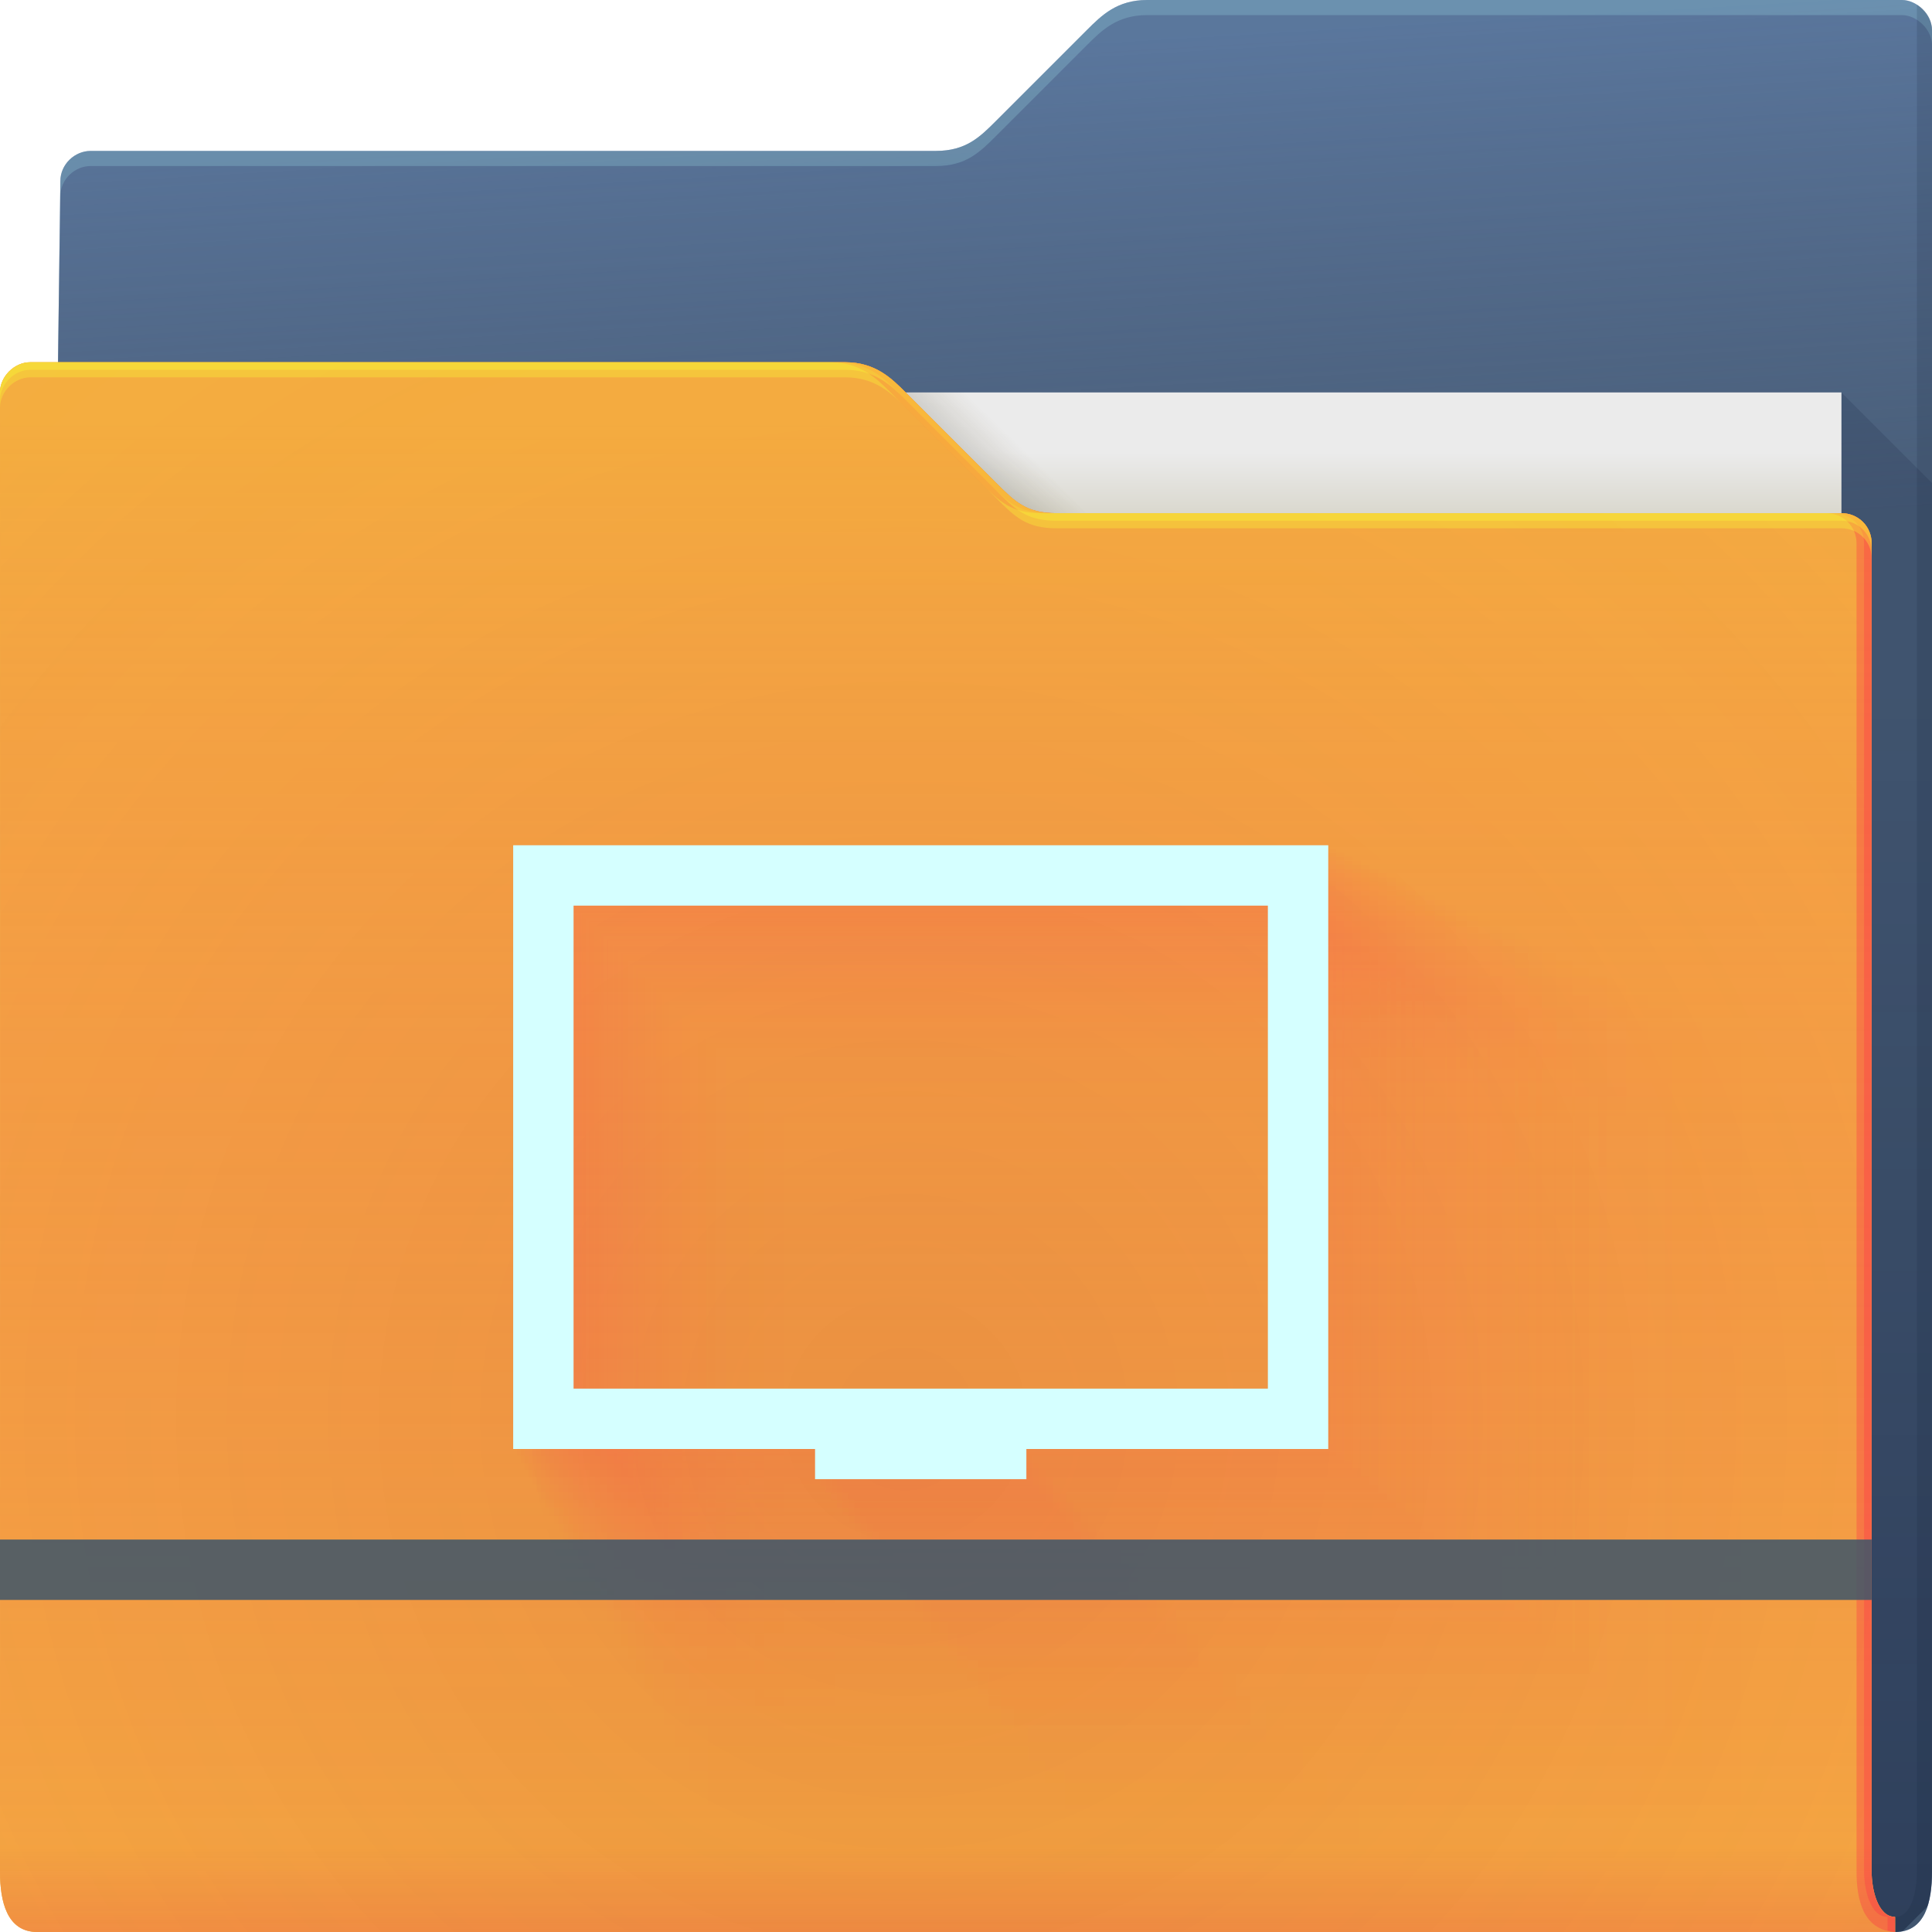 <?xml version="1.0" encoding="UTF-8"?>
<!-- Created with Inkscape (http://www.inkscape.org/) -->
<svg width="64" height="64" version="1.1" xmlns="http://www.w3.org/2000/svg" xmlns:cc="http://creativecommons.org/ns#" xmlns:dc="http://purl.org/dc/elements/1.1/" xmlns:rdf="http://www.w3.org/1999/02/22-rdf-syntax-ns#">
	<defs>
		<radialGradient id="e" cx="33.466" cy="2.199" r="30.5" gradientTransform="matrix(-1.028 0 0 -.557 67.779 1.226)" gradientUnits="userSpaceOnUse">
			<stop stop-color="#668cbb" offset="0"/>
			<stop stop-color="#668cbb" offset="1"/>
		</radialGradient>
		<linearGradient id="g" x1="61" x2="60" y1="17" gradientTransform="translate(-.883)" gradientUnits="userSpaceOnUse">
			<stop stop-color="#3e4d60" stop-opacity=".722" offset="0"/>
			<stop stop-color="#393b49" stop-opacity=".266" offset="1"/>
		</linearGradient>
		<linearGradient id="b" x1="62.381" x2="62.381" y1="63.314" y2="23.077" gradientUnits="userSpaceOnUse">
			<stop stop-color="#000828" stop-opacity=".36" offset="0"/>
			<stop stop-color="#000828" stop-opacity=".127" offset="1"/>
		</linearGradient>
		<linearGradient id="d" x1="53" x2="53" y1="17" y2="15" gradientUnits="userSpaceOnUse">
			<stop stop-color="#dad8ce" offset="0"/>
			<stop stop-color="#ebebeb" offset="1"/>
		</linearGradient>
		<linearGradient id="f" x1="32.559" x2="33.542" y1="15.559" y2="14.542" gradientUnits="userSpaceOnUse">
			<stop stop-color="#37321c" stop-opacity=".157" offset="0"/>
			<stop stop-color="#6d5524" stop-opacity="0" offset="1"/>
		</linearGradient>
		<radialGradient id="c" cx="30.107" cy="50.318" r="30.5" gradientTransform="matrix(2.754,-1.4218e-7,8.3652e-8,2.787,-52.917,-93.23)" gradientUnits="userSpaceOnUse">
			<stop stop-color="#9e1423" stop-opacity=".129" offset="0"/>
			<stop stop-color="#f4405b" stop-opacity=".023" offset=".54"/>
			<stop stop-color="#f43f6d" stop-opacity=".169" offset="1"/>
		</radialGradient>
		<linearGradient id="h" x1="-5" x2="-5" y1="64" y2="14" gradientTransform="translate(.889)" gradientUnits="userSpaceOnUse">
			<stop stop-color="#f43f66" stop-opacity=".019" offset="0"/>
			<stop stop-color="#f4ae3f" stop-opacity=".47" offset="1"/>
		</linearGradient>
		<linearGradient id="a" x1="4.526" x2="4.526" y1="64" y2="61.09" gradientUnits="userSpaceOnUse">
			<stop stop-color="#e50d4c" stop-opacity=".479" offset="0"/>
			<stop stop-color="#e50d4c" stop-opacity="0" offset="1"/>
		</linearGradient>
	</defs>
	<g>
		<g>
			<path d="m38 0c-1 0-1.51 0.51-2 1l-3 3c-0.538 0.538-1 1-2 1h-28c-0.522 0-1 0.439-1 1l-0.765 58h61.543c1 0 1.222-1 1.222-2v-61c0-0.52-0.5-1-1-1z" style="color:#000000;fill:url(#e)"/>
			<path d="m38 0c-1 0-1.51 0.51-2 1l-3 3c-0.538 0.538-1 1-2 1h-28c-0.522 0-1 0.439-1 1l-0.765 58h61.543c1 0 1.222-1 1.222-2v-61c0-0.52-0.5-1-1-1z" style="color:#000000;fill:url(#g)"/>
			<path d="m38 0c-1 0-1.51 0.51-2 1l-3 3c-0.538 0.538-1 1-2 1h-28c-0.522 0-1 0.439-1 1l-0.766 58h0.006l0.76-57.5c0-0.561 0.478-1 1-1h28c1 0 1.462-0.462 2-1l3-3c0.49-0.49 1-1 2-1h25c0.5 0 1 0.48 1 1v-0.5c0-0.52-0.5-1-1-1z" style="color:#000000;fill-opacity:.191;fill:#b3ffff"/>
			<path d="m61 13v51h1.777c0.094 0 0.175-0.016 0.256-0.033l0.812-0.812c0.112-0.341 0.154-0.745 0.154-1.154v-46l-3-3z" style="fill:url(#b)"/>
			<path d="m63.5 0.155v61.845c0 0.524-0.136 1.501-0.722 1.5v0.5c1 0 1.222-1 1.222-2v-61c0-0.398-0.24-0.695-0.5-0.845z" style="fill-opacity:.141;fill:#0f1f33;paint-order:normal"/>
		</g>
		<g>
			<path d="m7 13h54v31h-54z" style="fill:url(#d)"/>
			<path d="m30 13 4 4h2l-4-4z" style="color:#000000;fill:url(#f)"/>
		</g>
		<path d="m62.778 63.5c-0.586-0.001-0.778-0.94-0.778-1.5v-44c0-0.576-0.455-1-1-1h-26c-1 0-1.376-0.376-2-1l-3-3c-0.464-0.464-1-1-2-1h-27c-0.523 0-1 0.472-1 1 0.004 9.68 0.004 21.791 0.002 32.011-9.6046e-4 7.024-0.002 13.155-0.002 16.989 0 1 0.235 2 1.235 2h61.543z" style="color:#000000;fill:#f4ae3f"/>
		<path d="m62.778 63.5c-0.586-0.001-0.778-0.94-0.778-1.5v-44c0-0.576-0.455-1-1-1h-26c-1 0-1.376-0.376-2-1l-3-3c-0.464-0.464-1-1-2-1h-27c-0.523 0-1 0.472-1 1 0.004 9.68 0.004 21.791 0.002 32.011-9.6046e-4 7.024-0.002 13.155-0.002 16.989 0 1 0.235 2 1.235 2h61.543z" style="color:#000000;fill:#f4ae3f"/>
		<path d="m62.778 63.5c-0.586-0.001-0.778-0.94-0.778-1.5v-44c0-0.576-0.455-1-1-1h-26c-1 0-1.376-0.376-2-1l-3-3c-0.464-0.464-1-1-2-1h-27c-0.523 0-1 0.472-1 1 0.004 9.68 0.004 21.791 0.002 32.011-9.6046e-4 7.024-0.002 13.155-0.002 16.989 0 1 0.235 2 1.235 2h61.543z" style="color:#000000;fill:url(#c)"/>
		<path d="m62.778 63.5c-0.586-0.001-0.778-0.94-0.778-1.5v-44c0-0.576-0.455-1-1-1h-26c-1 0-1.376-0.376-2-1l-3-3c-0.464-0.464-1-1-2-1h-27c-0.523 0-1 0.472-1 1 0.004 9.68 0.004 21.791 0.002 32.011-9.6046e-4 7.024-0.002 13.155-0.002 16.989 0 1 0.235 2 1.235 2h61.543z" style="color:#000000;fill:url(#h)"/>
		<path d="m62.778 63.5c-0.586-0.001-0.778-0.94-0.778-1.5v-44c0-0.576-0.455-1-1-1h-26c-1 0-1.376-0.376-2-1l-3-3c-0.464-0.464-1-1-2-1h-27c-0.523 0-1 0.472-1 1 0.004 9.68 0.004 21.791 0.002 32.011-9.6046e-4 7.024-0.002 13.155-0.002 16.989 0 1 0.235 2 1.235 2h61.543z" style="color:#000000;fill:url(#a);opacity:.318"/>
		<path d="m27.5 12c1 0 1.536 0.536 2 1l3 3c0.624 0.624 1 1 2 1h0.5c-1 0-1.376-0.376-2-1l-3-3c-0.464-0.464-1-1-2-1zm33 5c0.545 0 1 0.424 1 1v44c0 0.902 0.21 1.944 1.278 2h-8.19e-4v-0.5c-0.586-0.001-0.777-0.94-0.777-1.5v-44c0-0.576-0.455-1-1-1z" style="color:#000000;fill-opacity:.232;fill:#ff024d;paint-order:normal"/>
		<path d="m27.75 12c1 0 1.536 0.536 2 1l3 3c0.624 0.624 1 1 2 1h0.25c-1 0-1.376-0.376-2-1l-3-3c-0.464-0.464-1-1-2-1zm33 5c0.545 0 1 0.424 1 1v44c0 0.56 0.192 1.499 0.777 1.5v0.455c0.08 0.019 0.158 0.04 0.25 0.045v-0.5c-0.586-0.001-0.777-0.94-0.777-1.5v-44c0-0.576-0.455-1-1-1z" style="color:#000000;fill-opacity:.191;fill:#ff024d;paint-order:normal"/>
		<path d="m1 12c-0.523 0-1 0.472-1 1 6.888e-5 0.151-6.6347e-5 0.348 0 0.5 0-0.528 0.477-1 1-1h27c1 0 1.536 0.536 2 1l3 3c0.624 0.624 1 1 2 1h26c0.545 0 1 0.424 1 1v-0.5c0-0.576-0.455-1-1-1h-26c-1 0-1.376-0.376-2-1l-3-3c-0.464-0.464-1-1-2-1z" style="color:#000000;fill-opacity:.312;fill:#f8ff34"/>
		<path d="m1 12c-0.523 0-1 0.472-1 1 3.444e-5 0.076-3.3805e-5 0.174 0 0.25 0-0.528 0.477-1 1-1h27c1 0 1.536 0.536 2 1l3 3c0.624 0.624 1 1 2 1h26c0.545 0 1 0.424 1 1v-0.25c0-0.576-0.455-1-1-1h-26c-1 0-1.376-0.376-2-1l-3-3c-0.464-0.464-1-1-2-1z" style="color:#000000;fill-opacity:.312;fill:#f8ff34"/>
	</g>
	<g style="opacity:.4">
		<path d="m25 36v1.333 24 1.333h1.333 12v1.333h1.333 6.667 1.333v-1.333h12 1.333v-1.333-24-1.333h-1.333-33.333zm2.667 2.667h30.667v21.333h-30.667z" style="color:#000000;fill-opacity:.004;fill:#ff0066;opacity:1;paint-order:normal;text-decoration-line:none;text-indent:0;text-transform:none"/>
		<path d="m17 28v1 18 1h1 9v1h1 5 1v-1h9 1v-1-18-1h-1-25zm2 2h23v16h-23z" style="color:#000000;fill-opacity:.031;fill:#ff0066;opacity:1;paint-order:normal;text-decoration-line:none;text-indent:0;text-transform:none"/>
		<g style="">
			<path d="m23.441 34.441v1.268 2.2084e-4 22.83 1.4127e-4 1.268h7.7803e-4 1.268 8.009e-5 11.415v7.7803e-4 1.268h7.7803e-4 1.268 1.7751e-4 6.342 7.7803e-4 1.268v-7.7803e-4 -1.268h4.411e-4 11.415 7.7803e-4 1.268v-7.7803e-4 -1.268-2.2084e-4 -22.83-7.7803e-4 -1.268h-7.7803e-4 -1.268-5.5691e-5 -31.709-7.7803e-4 -1.268m0.39 0.39m2.147 2.147h24.69 4.483v17.175 3.118h-24.69c-0.017 0-4.483-2.6207e-4 -4.483-7.8418e-4v-17.175" style="color:#000000;fill-opacity:.009;fill:#ff0066;opacity:1;paint-order:normal;text-decoration-line:none;text-indent:0;text-transform:none"/>
			<path d="m22.831 33.831v1.243 1.9993e-4 22.373 1.9651e-4 1.243h7.0437e-4 1.242 1.1141e-4 11.187v7.0437e-4 1.242h7.0437e-4 1.242 2.4693e-4 6.215 7.0437e-4 1.242v-7.0437e-4 -1.242h3.9934e-4 11.186 7.0437e-4 1.242v-7.0437e-4 -1.242-1.9993e-4 -22.373-7.0437e-4 -1.242h-7.0437e-4 -1.242-7.747e-5 -31.074-7.0437e-4 -1.242m0.542 0.542m1.944 1.944h22.352 6.236v15.549 4.338h-22.352c-0.024 0-6.236-2.3726e-4 -6.236-7.0993e-4v-15.549" style="color:#000000;fill-opacity:.011;fill:#ff0066;opacity:1;paint-order:normal;text-decoration-line:none;text-indent:0;text-transform:none"/>
			<path d="m22.369 33.369v1.224 1.8409e-4 22.027 2.3836e-4 1.224h6.4857e-4 1.223 1.3514e-4 11.013v6.4857e-4 1.223h6.4857e-4 1.223 2.9952e-4 6.118 6.4857e-4 1.223v-6.4857e-4 -1.223h3.677e-4 11.013 6.4857e-4 1.223v-6.4857e-4 -1.223-1.8409e-4 -22.027-6.4857e-4 -1.223h-6.4857e-4 -1.223-9.3969e-5 -30.593-6.4857e-4 -1.223m0.658 0.658m1.79 1.79h20.581 7.564v14.318 5.262h-20.581c-0.029 0-7.564-2.1847e-4 -7.564-6.5369e-4v-14.317" style="color:#000000;fill-opacity:.013;fill:#ff0066;opacity:1;paint-order:normal;text-decoration-line:none;text-indent:0;text-transform:none"/>
			<path d="m21.983 32.983v1.208 1.7085e-4 21.737 2.7336e-4 1.207h6.0191e-4 1.207 1.5498e-4 10.868v6.0191e-4 1.207h6.0191e-4 1.207 3.435e-4 6.038 6.0191e-4 1.207v-6.0191e-4 -1.207h3.4125e-4 10.868 6.0191e-4 1.207v-6.0191e-4 -1.207-1.7085e-4 -21.737-6.0191e-4 -1.207h-6.0191e-4 -1.207-1.0777e-4 -30.19-6.0191e-4 -1.207m0.754 0.754m1.661 1.661h19.101 8.675v13.288 6.034h-19.101c-0.034 0-8.675-2.0275e-4 -8.675-6.0666e-4v-13.287" style="color:#000000;fill-opacity:.014;fill:#ff0066;opacity:1;paint-order:normal;text-decoration-line:none;text-indent:0;text-transform:none"/>
			<path d="m21.644 32.644v1.194 1.5925e-4 21.483 3.0401e-4 1.193h5.6105e-4 1.193 1.7235e-4 10.742v5.6105e-4 1.193h5.6105e-4 1.193 3.8201e-4 5.967 5.6105e-4 1.193v-5.6105e-4 -1.193h3.1808e-4 10.741 5.6105e-4 1.193v-5.6105e-4 -1.193-1.5925e-4 -21.483-5.6105e-4 -1.193h-5.6105e-4 -1.193-1.1985e-4 -29.838-5.6105e-4 -1.193m0.839 0.839m1.548 1.548h17.804 9.647v12.386 6.711h-17.804c-0.038 0-9.647-1.8898e-4 -9.647-5.6548e-4v-12.385" style="color:#000000;fill-opacity:.015;fill:#ff0066;opacity:1;paint-order:normal;text-decoration-line:none;text-indent:0;text-transform:none"/>
			<path d="m21.34 32.34v1.181 1.4881e-4 21.255 3.3158e-4 1.181h5.2428e-4 1.18 1.8799e-4 10.627v5.2428e-4 1.18h5.2428e-4 1.18 4.1666e-4 5.904 5.2428e-4 1.18v-5.2428e-4 -1.18h2.9724e-4 10.627 5.2428e-4 1.18v-5.2428e-4 -1.18-1.4881e-4 -21.255-5.2428e-4 -1.18h-5.2428e-4 -1.18-1.3072e-4 -29.521-5.2428e-4 -1.18m0.915 0.915m1.447 1.447h16.637 10.522v11.574 7.319h-16.637c-0.041 0-10.522-1.766e-4 -10.522-5.2842e-4v-11.573" style="color:#000000;fill-opacity:.016;fill:#ff0066;opacity:1;paint-order:normal;text-decoration-line:none;text-indent:0;text-transform:none"/>
			<path d="m21.061 32.061v1.169 1.3925e-4 21.046 3.5684e-4 1.169h4.9061e-4 1.169 2.0231e-4 10.523v4.9061e-4 1.169h4.9061e-4 1.169 4.4839e-4 5.846 4.9061e-4 1.169v-4.9061e-4 -1.169h2.7815e-4 10.523 4.9061e-4 1.169v-4.9061e-4 -1.169-1.3925e-4 -21.046-4.9061e-4 -1.169h-4.9061e-4 -1.169-1.4067e-4 -29.23-4.9061e-4 -1.169m0.985 0.985m1.354 1.354h15.569 11.323v10.831 7.877h-15.569c-0.044 0-11.323-1.6526e-4 -11.323-4.9448e-4v-10.83" style="color:#000000;fill-opacity:.017;fill:#ff0066;opacity:1;paint-order:normal;text-decoration-line:none;text-indent:0;text-transform:none"/>
			<path d="m20.803 31.803v1.158 1.3039e-4 20.852 3.8026e-4 1.158h4.5937e-4 1.158 2.1559e-4 10.426v4.5937e-4 1.158h4.5937e-4 1.158 4.7783e-4 5.792 4.5937e-4 1.158v-4.5937e-4 -1.158h2.6044e-4 10.426 4.5937e-4 1.158v-4.5937e-4 -1.158-1.3039e-4 -20.852-4.5937e-4 -1.158h-4.5937e-4 -1.158-1.4991e-4 -28.961-4.5937e-4 -1.158m1.049 1.049m1.268 1.268h14.578 12.067v10.141 8.394h-14.578c-0.047 0-12.067-1.5474e-4 -12.067-4.63e-4v-10.14" style="color:#000000;fill-opacity:.018;fill:#ff0066;opacity:1;paint-order:normal;text-decoration-line:none;text-indent:0;text-transform:none"/>
			<path d="m20.561 31.561v1.148 1.2209e-4 20.67 4.022e-4 1.148h4.3012e-4 1.148 2.2802e-4 10.335v4.3012e-4 1.148h4.3012e-4 1.148 5.054e-4 5.741 4.3012e-4 1.148v-4.3012e-4 -1.148h2.4385e-4 10.335 4.3012e-4 1.148v-4.3012e-4 -1.148-1.2209e-4 -20.67-4.3012e-4 -1.148h-4.3012e-4 -1.148-1.5856e-4 -28.709-4.3012e-4 -1.148m1.11 1.11m1.187 1.187h13.649 12.763v9.495 8.878h-13.649c-0.05 0-12.763-1.4488e-4 -12.763-4.3352e-4v-9.495" style="color:#000000;fill-opacity:.019;fill:#ff0066;opacity:1;paint-order:normal;text-decoration-line:none;text-indent:0;text-transform:none"/>
			<path d="m20.332 31.332v1.139 1.1425e-4 20.499 4.2289e-4 1.138h4.0253e-4 1.138 2.3976e-4 10.249v4.0253e-4 1.138h4.0253e-4 1.138 5.314e-4 5.694 4.0253e-4 1.138v-4.0253e-4 -1.138h2.2821e-4 10.249 4.0253e-4 1.138v-4.0253e-4 -1.138-1.1425e-4 -20.499-4.0253e-4 -1.138h-4.0253e-4 -1.138-1.6671e-4 -28.471-4.0253e-4 -1.138m1.167 1.167m1.111 1.111h12.774 13.42v8.886 9.335h-12.774c-0.052 0-13.42-1.3559e-4 -13.42-4.0571e-4v-8.886" style="color:#000000;fill-opacity:.02;fill:#ff0066;opacity:1;paint-order:normal;text-decoration-line:none;text-indent:0;text-transform:none"/>
			<path d="m20.116 31.116v1.13 1.0682e-4 20.337 4.4253e-4 1.129h3.7635e-4 1.129 2.5089e-4 10.168v3.7635e-4 1.129h3.7635e-4 1.129 5.5607e-4 5.649 3.7635e-4 1.129v-3.7635e-4 -1.129h2.1337e-4 10.168 3.7635e-4 1.129v-3.7635e-4 -1.129-1.0682e-4 -20.337-3.7635e-4 -1.129h-3.7635e-4 -1.129-1.7446e-4 -28.245-3.7635e-4 -1.129m1.221 1.221m1.038 1.038h11.943 14.043v8.309 9.768h-11.943c-0.055 0-14.043-1.2677e-4 -14.043-3.7932e-4v-8.308" style="color:#000000;fill-opacity:.021;fill:#ff0066;opacity:1;paint-order:normal;text-decoration-line:none;text-indent:0;text-transform:none"/>
			<path d="m19.909 30.909v1.121 9.9738e-5 20.182 4.6125e-4 1.121h3.5139e-4 1.121 2.615e-4 10.091v3.5139e-4 1.121h3.5139e-4 1.121 5.796e-4 5.605 3.5139e-4 1.121v-3.5139e-4 -1.121h1.9922e-4 10.091 3.5139e-4 1.121v-3.5139e-4 -1.121-9.9738e-5 -20.182-3.5139e-4 -1.121h-3.5139e-4 -1.121-1.8184e-4 -28.03-3.5139e-4 -1.121m1.273 1.273m0.97 0.97h11.151 14.637v7.758 10.182h-11.151c-0.057 0-14.637-1.1836e-4 -14.637-3.5416e-4v-7.757" style="color:#000000;fill-opacity:.021;fill:#ff0066;opacity:1;paint-order:normal;text-decoration-line:none;text-indent:0;text-transform:none"/>
			<path d="m19.711 30.711v1.113 9.2956e-5 20.033 4.7917e-4 1.113h3.275e-4 1.113 2.7166e-4 10.016v3.275e-4 1.113h3.275e-4 1.113 6.0212e-4 5.564 3.275e-4 1.113v-3.275e-4 -1.113h1.8567e-4 10.016 3.275e-4 1.113v-3.275e-4 -1.113-9.2956e-5 -20.033-3.275e-4 -1.113h-3.275e-4 -1.113-1.889e-4 -27.824-3.275e-4 -1.113m1.322 1.322m0.904 0.904h10.393 15.205v7.23 10.577h-10.393c-0.059 0-15.205-1.1031e-4 -15.205-3.3008e-4v-7.229" style="color:#000000;fill-opacity:.022;fill:#ff0066;opacity:1;paint-order:normal;text-decoration-line:none;text-indent:0;text-transform:none"/>
			<path d="m19.521 30.521v1.105 8.6442e-5 19.891 4.9638e-4 1.105h3.0455e-4 1.105 2.8142e-4 9.945v3.0455e-4 1.105h3.0455e-4 1.105 6.2374e-4 5.525 3.0455e-4 1.105v-3.0455e-4 -1.105h1.7266e-4 9.945 3.0455e-4 1.105v-3.0455e-4 -1.105-8.6443e-5 -19.891-3.0455e-4 -1.105h-3.0455e-4 -1.105-1.9569e-4 -27.626-3.0455e-4 -1.105m1.37 1.37m0.84 0.84h9.664 15.752v6.723 10.957h-9.664c-0.061 0-15.752-1.0258e-4 -15.752-3.0695e-4v-6.723" style="color:#000000;fill-opacity:.023;fill:#ff0066;opacity:1;paint-order:normal;text-decoration-line:none;text-indent:0;text-transform:none"/>
			<path d="m19.338 30.338v1.097 8.0168e-5 19.754 5.1296e-4 1.097h2.8244e-4 1.097 2.9082e-4 9.877v2.8244e-4 1.097h2.8244e-4 1.097 6.4458e-4 5.487 2.8244e-4 1.097v-2.8244e-4 -1.097h1.6013e-4 9.877 2.8244e-4 1.097v-2.8244e-4 -1.097-8.0168e-5 -19.754-2.8244e-4 -1.097h-2.8244e-4 -1.097-2.0222e-4 -27.435-2.8244e-4 -1.097m1.415 1.415m0.779 0.779h8.963 16.278v6.236 11.323h-8.963c-0.063 0-16.278-9.5138e-5 -16.278-2.8467e-4v-6.235" style="color:#000000;fill-opacity:.023;fill:#ff0066;opacity:1;paint-order:normal;text-decoration-line:none;text-indent:0;text-transform:none"/>
			<path d="m19.161 30.161v1.09 7.4109e-5 19.621 5.2897e-4 1.089h2.611e-4 1.09 2.999e-4 9.81v2.611e-4 1.09h2.611e-4 1.09 6.6469e-4 5.45 2.611e-4 1.09v-2.611e-4 -1.09h1.4803e-4 9.81 2.611e-4 1.09v-2.611e-4 -1.09-7.4109e-5 -19.621-2.611e-4 -1.09h-2.611e-4 -1.09-2.0853e-4 -27.251-2.611e-4 -1.09m1.46 1.46m0.72 0.72h8.286 16.786v5.764 11.677h-8.286c-0.065 0-16.786-8.7948e-5 -16.786-2.6316e-4v-5.763" style="color:#000000;fill-opacity:.024;fill:#ff0066;opacity:1;paint-order:normal;text-decoration-line:none;text-indent:0;text-transform:none"/>
			<path d="m18.99 29.99v1.083 6.8246e-5 19.493 5.4446e-4 1.082h2.4044e-4 1.083 3.0868e-4 9.746v2.4044e-4 1.083h2.4044e-4 1.083 6.8416e-4 5.414 2.4044e-4 1.083v-2.4044e-4 -1.083h1.3631e-4 9.746 2.4044e-4 1.083v-2.4044e-4 -1.083-6.8246e-5 -19.493-2.4044e-4 -1.083h-2.4044e-4 -1.083-2.1464e-4 -27.073-2.4044e-4 -1.083m1.502 1.502m0.663 0.663h7.63 17.277v5.308 12.019h-7.63c-0.067 0-17.277-8.0989e-5 -17.277-2.4234e-4v-5.308" style="color:#000000;fill-opacity:.025;fill:#ff0066;opacity:1;paint-order:normal;text-decoration-line:none;text-indent:0;text-transform:none"/>
			<path d="m18.825 29.825v1.076 6.256e-5 19.368 5.5949e-4 1.075h2.2041e-4 1.076 3.172e-4 9.684v2.2041e-4 1.076h2.2041e-4 1.076 7.0304e-4 5.379 2.2041e-4 1.076v-2.2041e-4 -1.076h1.2496e-4 9.684 2.2041e-4 1.076v-2.2041e-4 -1.076-6.256e-5 -19.368-2.2041e-4 -1.076h-2.2041e-4 -1.076-2.2056e-4 -26.9-2.2041e-4 -1.076m1.544 1.544m0.608 0.608h6.994 17.754v4.866 12.35h-6.994c-0.069 0-17.754-7.4242e-5 -17.754-2.2215e-4v-4.865" style="color:#000000;fill-opacity:.025;fill:#ff0066;opacity:1;paint-order:normal;text-decoration-line:none;text-indent:0;text-transform:none"/>
			<path d="m18.664 29.664v1.069 5.7038e-5 19.248 5.7408e-4 1.069h2.0095e-4 1.069 3.2547e-4 9.623v2.0095e-4 1.069h2.0095e-4 1.069 7.2138e-4 5.346 2.0095e-4 1.069v-2.0095e-4 -1.069h1.1393e-4 9.624 2.0095e-4 1.069v-2.0095e-4 -1.069-5.7038e-5 -19.248-2.0095e-4 -1.069h-2.0095e-4 -1.069-2.2632e-4 -26.733-2.0095e-4 -1.069m1.584 1.584m0.555 0.555h6.377 18.217v4.437 12.672h-6.377c-0.071 0-18.217-6.7689e-5 -18.217-2.0254e-4v-4.436" style="color:#000000;fill-opacity:.026;fill:#ff0066;opacity:1;paint-order:normal;text-decoration-line:none;text-indent:0;text-transform:none"/>
			<path d="m18.507 29.507v1.063 5.1666e-5 19.13 5.8827e-4 1.062h1.8202e-4 1.063 3.3352e-4 9.565v1.8202e-4 1.063h1.8202e-4 1.063 7.3921e-4 5.313 1.8202e-4 1.063v-1.8202e-4 -1.063h1.032e-4 9.565 1.8202e-4 1.063v-1.8202e-4 -1.063-5.1666e-5 -19.13-1.8202e-4 -1.063h-1.8202e-4 -1.063-2.3191e-4 -26.569-1.8202e-4 -1.063m1.623 1.623m0.502 0.502h5.776 18.668v4.019 12.986h-5.776c-0.073 0-18.668-6.1314e-5 -18.668-1.8346e-4v-4.018" style="color:#000000;fill-opacity:.026;fill:#ff0066;opacity:1;paint-order:normal;text-decoration-line:none;text-indent:0;text-transform:none"/>
			<path d="m18.354 29.354v1.056 4.6433e-5 19.016 6.021e-4 1.056h1.6359e-4 1.056 3.4136e-4 9.508v1.6359e-4 1.056h1.6359e-4 1.056 7.5659e-4 5.281 1.6359e-4 1.056v-1.6359e-4 -1.056h9.2745e-5 9.508 1.6359e-4 1.056v-1.6359e-4 -1.056-4.6433e-5 -19.016-1.6359e-4 -1.056h-1.6359e-4 -1.056-2.3736e-4 -26.41-1.6359e-4 -1.056m1.661 1.661m0.451 0.451h5.191 19.106v3.612 13.291h-5.191c-0.074 0-19.106-5.5103e-5 -19.106-1.6488e-4v-3.611" style="color:#000000;fill-opacity:.027;fill:#ff0066;opacity:1;paint-order:normal;text-decoration-line:none;text-indent:0;text-transform:none"/>
			<path d="m18.205 29.205v1.05 4.1329e-5 18.904 6.1559e-4 1.05h1.4561e-4 1.05 3.49e-4 9.452v1.4561e-4 1.05h1.4561e-4 1.05 7.7354e-4 5.25 1.4561e-4 1.05v-1.4561e-4 -1.05h8.255e-5 9.452 1.4561e-4 1.05v-1.4561e-4 -1.05-4.1329e-5 -18.904-1.4561e-4 -1.05h-1.4561e-4 -1.05-2.4268e-4 -26.255-1.4561e-4 -1.05m1.699 1.699m0.402 0.402h4.621 19.534v3.215 13.589h-4.621c-0.076 0-19.534-4.9046e-5 -19.534-1.4676e-4v-3.214" style="color:#000000;fill-opacity:.027;fill:#ff0066;opacity:1;paint-order:normal;text-decoration-line:none;text-indent:0;text-transform:none"/>
			<path d="m18.06 29.06v1.044 3.6345e-5 18.795 6.2876e-4 1.044h1.2805e-4 1.044 3.5647e-4 9.397v1.2805e-4 1.044h1.2805e-4 1.044 7.9008e-4 5.22 1.2805e-4 1.044v-1.2805e-4 -1.044h7.2595e-5 9.397 1.2805e-4 1.044v-1.2805e-4 -1.044-3.6345e-5 -18.795-1.2805e-4 -1.044h-1.2805e-4 -1.044-2.4787e-4 -26.104-1.2805e-4 -1.044m1.735 1.735m0.353 0.353h4.064 19.952v2.827 13.879h-4.064c-0.078 0-19.952-4.3131e-5 -19.952-1.2906e-4v-2.826" style="color:#000000;fill-opacity:.028;fill:#ff0066;opacity:1;paint-order:normal;text-decoration-line:none;text-indent:0;text-transform:none"/>
			<path d="m17.918 28.918v1.038 3.1473e-5 18.688 6.4163e-4 1.038h1.1088e-4 1.038 3.6377e-4 9.344v1.1088e-4 1.038h1.1088e-4 1.038 8.0626e-4 5.19 1.1088e-4 1.038v-1.1088e-4 -1.038h6.2864e-5 9.344 1.1088e-4 1.038v-1.1088e-4 -1.038-3.1473e-5 -18.688-1.1088e-4 -1.038h-1.1088e-4 -1.038-2.5295e-4 -25.956-1.1088e-4 -1.038m1.77 1.77m0.306 0.306h3.519 20.361v2.448 14.164h-3.519c-0.079 0-20.361-3.735e-5 -20.361-1.1176e-4v-2.448" style="color:#000000;fill-opacity:.028;fill:#ff0066;opacity:1;paint-order:normal;text-decoration-line:none;text-indent:0;text-transform:none"/>
			<path d="m17.779 28.779v1.032 2.6706e-5 18.584 6.5422e-4 1.032h9.409e-5 1.032 3.7091e-4 9.292v9.409e-5 1.032h9.409e-5 1.032 8.2209e-4 5.161 9.409e-5 1.032v-9.409e-5 -1.032h5.3343e-5 9.292 9.409e-5 1.032v-9.409e-5 -1.032-2.6706e-5 -18.584-9.409e-5 -1.032h-9.409e-5 -1.032-2.5791e-4 -25.811-9.409e-5 -1.032m1.805 1.805m0.26 0.26h2.986 20.76v2.078 14.442h-2.986c-0.081 0-20.76-3.1693e-5 -20.76-9.4833e-5v-2.077" style="color:#000000;fill-opacity:.029;fill:#ff0066;opacity:1;paint-order:normal;text-decoration-line:none;text-indent:0;text-transform:none"/>
			<path d="m17.643 28.643v1.027 2.2039e-5 18.482 6.6656e-4 1.026h7.7645e-5 1.027 3.779e-4 9.241v7.7645e-5 1.027h7.7645e-5 1.027 8.3758e-4 5.133 7.7645e-5 1.027v-7.7645e-5 -1.027h4.402e-5 9.241 7.7645e-5 1.027v-7.7645e-5 -1.027-2.2039e-5 -18.482-7.7645e-5 -1.027h-7.7645e-5 -1.027-2.6277e-4 -25.669-7.7645e-5 -1.027m1.839 1.839m0.214 0.214h2.464 21.152v1.715 14.714h-2.464c-0.082 0-21.152-2.6154e-5 -21.152-7.8258e-5v-1.714" style="color:#000000;fill-opacity:.029;fill:#ff0066;opacity:1;paint-order:normal;text-decoration-line:none;text-indent:0;text-transform:none"/>
			<path d="m17.509 28.509v1.021 1.7464e-5 18.382 6.7865e-4 1.02h6.1529e-5 1.021 3.8475e-4 9.191v6.1529e-5 1.021h6.1529e-5 1.021 8.5277e-4 5.105 6.1529e-5 1.021v-6.1529e-5 -1.021h3.4883e-5 9.191 6.1529e-5 1.021v-6.1529e-5 -1.021-1.7464e-5 -18.382-6.1529e-5 -1.021h-6.1529e-5 -1.021-2.6754e-4 -25.53-6.1529e-5 -1.021m1.873 1.873m0.17 0.17h1.953 21.535v1.359 14.981h-1.953c-0.084 0-21.535-2.0726e-5 -21.535-6.2014e-5v-1.358" style="color:#000000;fill-opacity:.03;fill:#ff0066;opacity:1;paint-order:normal;text-decoration-line:none;text-indent:0;text-transform:none"/>
			<path d="m17.378 28.378v1.016 1.2978e-5 18.284 6.905e-4 1.015h4.5722e-5 1.016 3.9147e-4 9.142v4.5722e-5 1.016h4.5722e-5 1.016 8.6767e-4 5.078 4.5722e-5 1.016v-4.5722e-5 -1.016h2.5922e-5 9.142 4.5722e-5 1.016v-4.5722e-5 -1.016-1.2978e-5 -18.284-4.5722e-5 -1.016h-4.5722e-5 -1.016-2.7221e-4 -25.394-4.5722e-5 -1.016m1.905 1.905m0.126 0.126h1.451 21.912v1.01 15.242h-1.451c-0.085 0-21.912-1.5401e-5 -21.912-4.6083e-5v-1.009" style="color:#000000;fill-opacity:.03;fill:#ff0066;opacity:1;paint-order:normal;text-decoration-line:none;text-indent:0;text-transform:none"/>
			<path d="m17.25 28.25v1.01 8.5744e-6 18.188 7.0214e-4 1.01h3.0208e-5 1.01 3.9807e-4 9.093v3.0208e-5 1.01h3.0208e-5 1.01 8.8229e-4 5.051 3.0208e-5 1.01v-3.0208e-5 -1.01h1.7126e-5 9.094 3.0208e-5 1.01v-3.0208e-5 -1.01-8.5743e-6 -18.188-3.0208e-5 -1.01h-3.0208e-5 -1.01-2.768e-4 -25.26-3.0208e-5 -1.01m1.938 1.938m0.083 0.083h0.959 22.281v0.668 15.499h-0.959c-0.087 0-22.281-1.0175e-5 -22.281-3.0447e-5v-0.667" style="color:#000000;fill-opacity:.031;fill:#ff0066;opacity:1;paint-order:normal;text-decoration-line:none;text-indent:0;text-transform:none"/>
			<path d="m17.124 28.124v1.005 4.2498e-6 18.093 7.1356e-4 1.004h1.4972e-5 1.005 4.0455e-4 9.046v1.4972e-5 1.005h1.4972e-5 1.005 8.9665e-4 5.025 1.4972e-5 1.005v-1.4972e-5 -1.005h8.4884e-6 9.046 1.4972e-5 1.005v-1.4972e-5 -1.005-4.2497e-6 -18.093-1.4972e-5 -1.005h-1.4972e-5 -1.005-2.813e-4 -25.129-1.4972e-5 -1.005m1.969 1.969m0.041 0.041h0.475 22.643v0.331 15.751h-0.475c-0.088 0-22.643-5.0433e-6 -22.643-1.509e-5v-0.331" style="color:#000000;fill-opacity:.031;fill:#ff0066;opacity:1;paint-order:normal;text-decoration-line:none;text-indent:0;text-transform:none"/>
		</g>
	</g>
	<path d="m17 28v1 18 1h1 9v1h1 5 1v-1h9 1v-1-18-1h-1-25zm2 2h23v16h-23z" style="color:#000000;fill:#d5ffff;paint-order:normal;text-decoration-line:none;text-indent:0;text-transform:none"/>
	<path d="m0 51v2h62v-2z" style="color:#000000;fill-opacity:.852;fill:#3e566a;paint-order:normal;text-decoration-line:none;text-indent:0;text-transform:none"/>
</svg>
